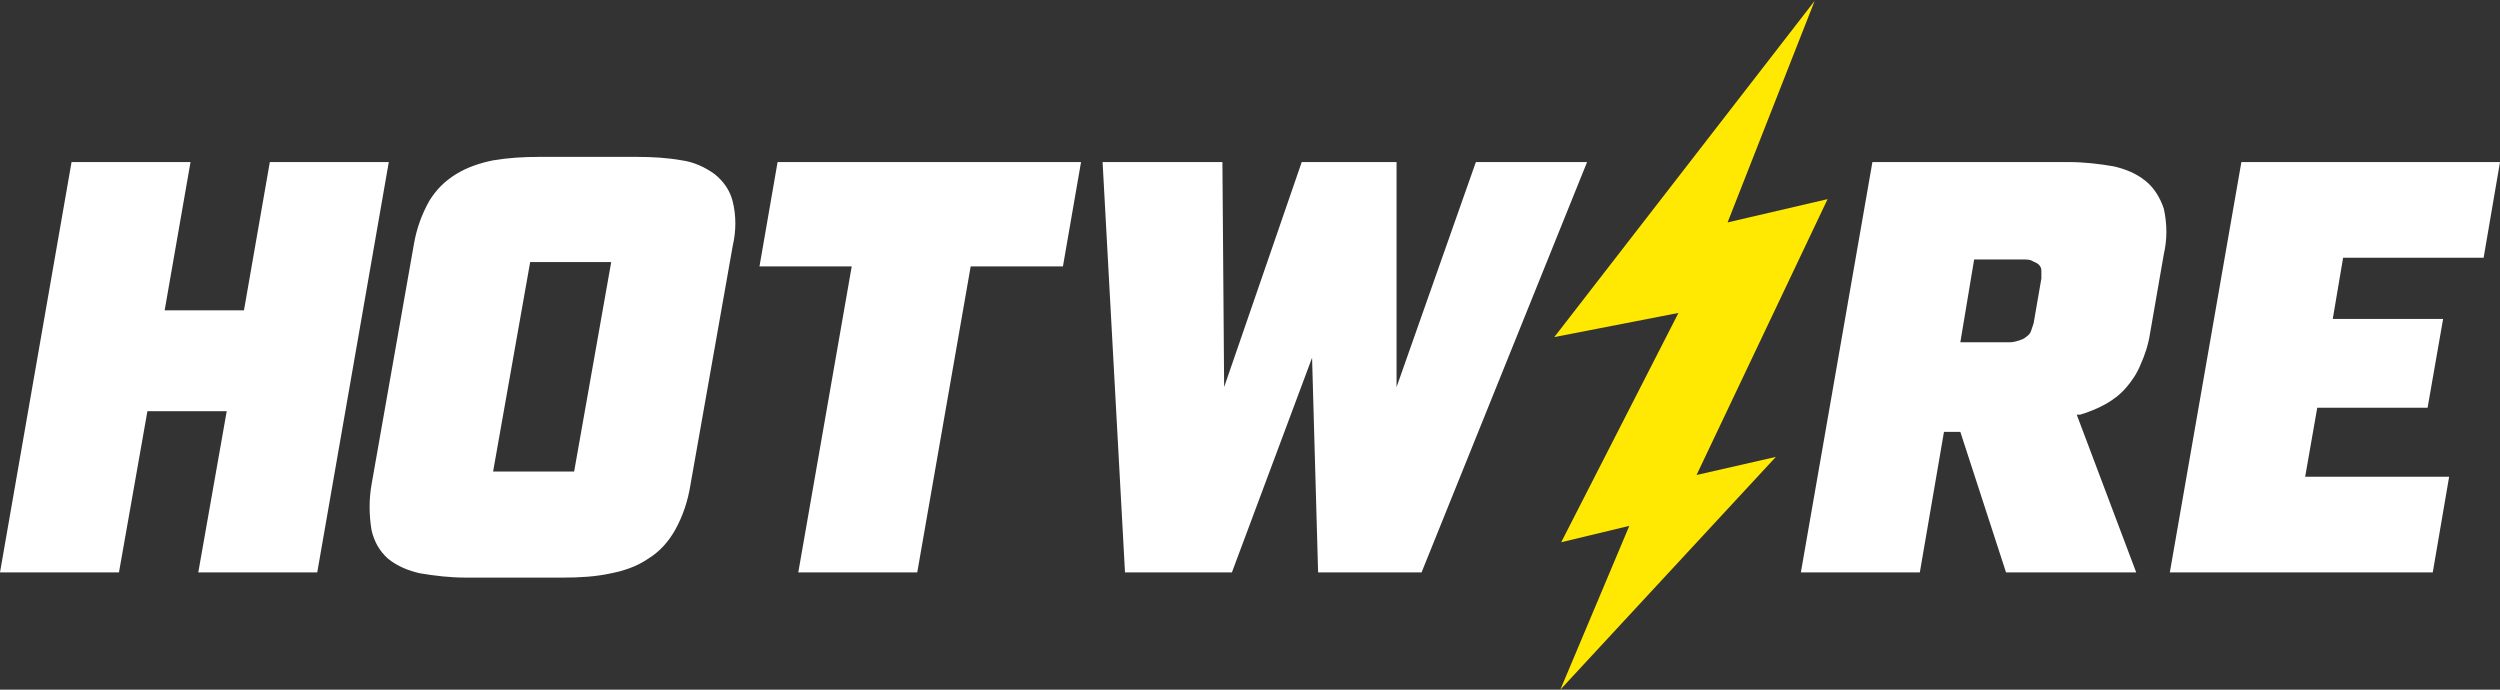 <?xml version="1.0" encoding="utf-8"?>
<!-- Generator: Adobe Illustrator 23.0.0, SVG Export Plug-In . SVG Version: 6.00 Build 0)  -->
<svg version="1.1" id="Layer_1" xmlns="http://www.w3.org/2000/svg" xmlns:xlink="http://www.w3.org/1999/xlink" x="0px" y="0px"
	 viewBox="0 0 290 80" style="enable-background:new 0 0 290 80;" xml:space="preserve">
<rect x="0" y="0" width="290" height="80" fill="#333333" stroke="none"/>
<style type="text/css">
	.st0{fill:#FFFFFF;}
	.st1{fill:#FFE801;}
</style>
<path class="st0" d="M31.3,18.8l-3,17.2h-9.2l3-17.2H8.3L0,66.4h13.8l3.3-18.7h9.2L23,66.4h13.8l8.3-47.6L31.3,18.8z M82.9,20.2
	c-1.1-0.8-2.4-1.4-3.8-1.6c-1.7-0.3-3.4-0.4-5.2-0.4H62.5c-1.8,0-3.5,0.1-5.3,0.4c-1.5,0.3-3,0.8-4.3,1.6c-1.3,0.8-2.3,1.8-3.1,3.1
	c-0.9,1.6-1.5,3.3-1.8,5.1l-4.9,27.8c-0.3,1.7-0.3,3.5,0,5.3c0.3,1.3,0.9,2.4,1.9,3.3c1.1,0.9,2.4,1.4,3.7,1.7
	c1.8,0.3,3.5,0.5,5.3,0.5h11.4c1.8,0,3.7-0.1,5.5-0.5c1.5-0.3,3-0.8,4.3-1.7c1.3-0.8,2.3-1.9,3.1-3.3c0.9-1.6,1.5-3.4,1.8-5.3
	L85,28.5c0.4-1.7,0.4-3.5,0-5.1C84.7,22.1,83.9,21,82.9,20.2z M66.6,54.7h-9.4l4.3-24.3h9.4L66.6,54.7z M88.1,30.9h10.7l-6.2,35.5
	h13.8l6.2-35.5h10.7l2.1-12.1H90.2L88.1,30.9z M171.2,18.8L162,44.9l0-26.1H151l-9,26.1l-0.2-26.1h-13.9l2.6,47.6h12.4l9.3-24.9
	l0.7,24.9h12l19.2-47.6L171.2,18.8z M248.9,21c-1.1-0.9-2.4-1.4-3.7-1.7c-1.7-0.3-3.5-0.5-5.2-0.5h-22.8l-8.3,47.6h13.8l2.8-16.3
	h1.9l5.3,16.3h15.1l-6.9-18.3h0.4c1-0.3,2-0.7,2.9-1.2c0.9-0.5,1.7-1.1,2.4-1.9c0.7-0.8,1.3-1.7,1.7-2.7c0.5-1.1,0.9-2.3,1.1-3.6
	l1.6-9.2c0.4-1.7,0.4-3.5,0-5.3C250.6,23,249.9,21.8,248.9,21z M236.8,32.3l-0.9,5.2c-0.1,0.3-0.2,0.6-0.3,0.9
	c-0.1,0.3-0.3,0.5-0.6,0.7c-0.2,0.2-0.5,0.3-0.8,0.4c-0.3,0.1-0.7,0.2-1,0.2h-5.8l1.6-9.6h5.8c0.3,0,0.7,0,1,0.2
	c0.2,0.1,0.5,0.2,0.7,0.4c0.2,0.2,0.3,0.4,0.3,0.7C236.8,31.7,236.8,32,236.8,32.3z M288.1,29.9l1.9-11.1h-30l-8.3,47.6h30.5
	l1.9-11.1h-16.7l1.4-8h12.8l1.8-10.3h-12.8l1.2-7.1L288.1,29.9z"/>
<path class="st1" d="M212,23.1l-11.6,2.7l10.1-25.7l-30.2,39l14.4-2.8l-13.6,26.6L189,61l-8,19l25-27l-9.2,2.1L212,23.1z"/>
</svg>
